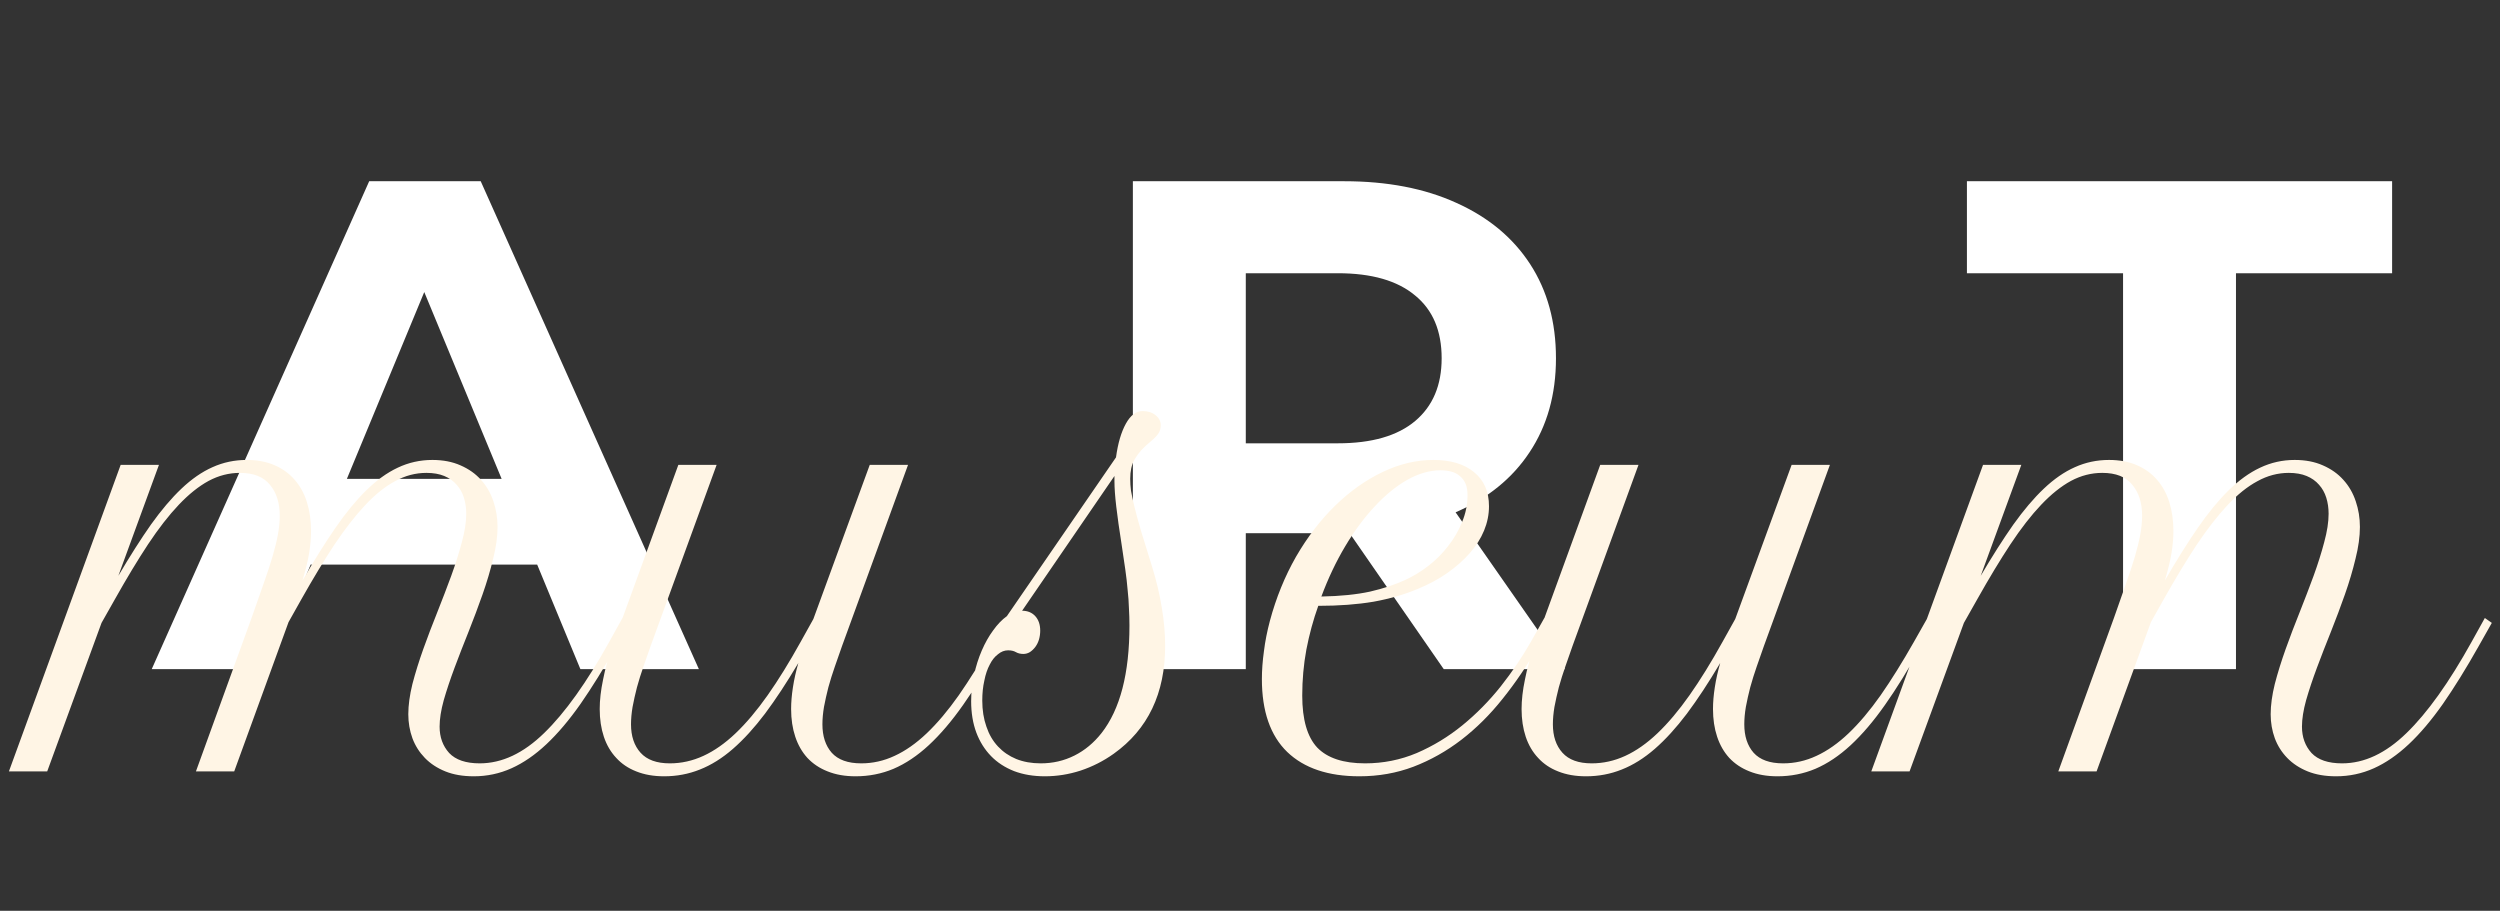 <svg width="269" height="98" viewBox="0 0 269 98" fill="none" xmlns="http://www.w3.org/2000/svg">
<rect x="0" y="0" width="269" height="98" fill="#333333" stroke="none"/>
<path d="M57.8 60.75H33.425L28.775 72H16.325L39.725 19.5H51.725L75.2 72H62.45L57.8 60.75ZM53.975 51.525L45.65 31.425L37.325 51.525H53.975ZM155.347 72L145.222 57.375H144.622H134.047V72H121.897V19.5H144.622C149.272 19.5 153.297 20.275 156.697 21.825C160.147 23.375 162.797 25.575 164.647 28.425C166.497 31.275 167.422 34.65 167.422 38.55C167.422 42.45 166.472 45.825 164.572 48.675C162.722 51.475 160.072 53.625 156.622 55.125L168.397 72H155.347ZM155.122 38.55C155.122 35.6 154.172 33.35 152.272 31.8C150.372 30.2 147.597 29.4 143.947 29.4H134.047V47.7H143.947C147.597 47.7 150.372 46.9 152.272 45.3C154.172 43.7 155.122 41.45 155.122 38.55ZM228.441 29.4H211.641V19.5H257.391V29.4H240.591V72H228.441V29.4Z" fill="white"/>
<path d="M12.984 50.019H17.103L12.733 61.959C13.977 59.844 15.146 58.007 16.24 56.448C17.354 54.89 18.448 53.6 19.524 52.58C20.619 51.541 21.732 50.77 22.864 50.27C24.015 49.75 25.239 49.49 26.538 49.49C27.67 49.49 28.663 49.676 29.516 50.047C30.388 50.418 31.112 50.938 31.687 51.605C32.281 52.273 32.726 53.081 33.023 54.027C33.32 54.973 33.468 56.012 33.468 57.144C33.468 57.849 33.403 58.619 33.273 59.454C33.144 60.27 32.902 61.273 32.55 62.46C33.793 60.308 34.971 58.424 36.084 56.81C37.198 55.196 38.302 53.851 39.397 52.774C40.51 51.68 41.642 50.863 42.792 50.325C43.961 49.769 45.204 49.49 46.522 49.49C47.672 49.49 48.683 49.685 49.555 50.075C50.446 50.464 51.179 50.984 51.754 51.633C52.348 52.283 52.793 53.053 53.09 53.943C53.387 54.815 53.535 55.734 53.535 56.699C53.535 57.738 53.377 58.879 53.062 60.122C52.765 61.365 52.385 62.645 51.921 63.963C51.457 65.28 50.956 66.616 50.418 67.971C49.88 69.307 49.379 70.596 48.915 71.839C48.451 73.082 48.062 74.251 47.746 75.346C47.449 76.422 47.301 77.369 47.301 78.185C47.301 79.317 47.644 80.263 48.331 81.024C49.036 81.766 50.13 82.137 51.615 82.137C54.008 82.137 56.318 81.052 58.545 78.881C60.79 76.71 63.128 73.435 65.559 69.056L66.978 66.496L67.73 67.024L66.282 69.585C64.965 71.923 63.694 73.973 62.469 75.736C61.245 77.48 60.02 78.927 58.795 80.078C57.571 81.228 56.318 82.091 55.038 82.666C53.758 83.241 52.403 83.529 50.975 83.529C49.806 83.529 48.785 83.353 47.913 83C47.041 82.647 46.308 82.165 45.714 81.553C45.121 80.94 44.675 80.235 44.378 79.438C44.081 78.621 43.933 77.758 43.933 76.849C43.933 75.884 44.081 74.799 44.378 73.593C44.694 72.387 45.084 71.134 45.547 69.835C46.011 68.537 46.512 67.219 47.05 65.883C47.588 64.529 48.089 63.221 48.553 61.959C49.017 60.679 49.398 59.473 49.694 58.341C50.01 57.19 50.167 56.17 50.167 55.279C50.167 54.667 50.084 54.092 49.917 53.554C49.75 53.016 49.49 52.552 49.138 52.162C48.785 51.754 48.34 51.438 47.802 51.216C47.264 50.993 46.623 50.882 45.881 50.882C44.712 50.882 43.59 51.179 42.514 51.773C41.438 52.348 40.361 53.21 39.285 54.361C38.209 55.511 37.105 56.931 35.973 58.619C34.86 60.308 33.682 62.256 32.438 64.464L31.047 66.941L25.202 83H21.083L27.067 66.496C27.549 65.141 27.976 63.926 28.347 62.85C28.737 61.755 29.061 60.772 29.321 59.899C29.581 59.009 29.776 58.211 29.906 57.506C30.036 56.782 30.101 56.114 30.101 55.502C30.101 54.11 29.748 52.997 29.043 52.162C28.356 51.309 27.28 50.882 25.814 50.882C24.645 50.882 23.523 51.169 22.447 51.745C21.389 52.32 20.322 53.173 19.246 54.305C18.17 55.437 17.066 56.856 15.934 58.563C14.821 60.252 13.633 62.219 12.372 64.464L10.924 67.024L5.08 83H0.96L12.984 50.019ZM72.99 50.019H77.109L70.012 69.501C69.752 70.225 69.492 70.967 69.232 71.728C68.973 72.47 68.741 73.212 68.537 73.955C68.351 74.678 68.193 75.383 68.064 76.07C67.952 76.738 67.897 77.359 67.897 77.935C67.897 79.215 68.24 80.235 68.926 80.996C69.613 81.757 70.661 82.137 72.071 82.137C73.314 82.137 74.52 81.868 75.689 81.33C76.858 80.792 78.009 79.985 79.141 78.909C80.291 77.814 81.441 76.45 82.592 74.817C83.742 73.185 84.93 71.264 86.154 69.056L87.518 66.607L93.585 50.019H97.705L90.607 69.501C90.348 70.225 90.088 70.967 89.828 71.728C89.568 72.47 89.336 73.212 89.132 73.955C88.947 74.678 88.789 75.383 88.659 76.07C88.548 76.738 88.492 77.359 88.492 77.935C88.492 79.215 88.826 80.235 89.494 80.996C90.181 81.757 91.238 82.137 92.667 82.137C93.91 82.137 95.107 81.868 96.257 81.33C97.426 80.792 98.577 79.985 99.709 78.909C100.859 77.814 102.009 76.45 103.16 74.817C104.31 73.166 105.507 71.246 106.75 69.056L108.197 66.496L108.921 67.024L107.501 69.585C106.166 71.997 104.876 74.085 103.633 75.847C102.408 77.591 101.174 79.039 99.931 80.189C98.707 81.321 97.445 82.165 96.146 82.722C94.866 83.26 93.502 83.529 92.055 83.529C90.923 83.529 89.921 83.353 89.049 83C88.195 82.666 87.472 82.184 86.878 81.553C86.303 80.922 85.867 80.161 85.57 79.27C85.273 78.38 85.124 77.387 85.124 76.293C85.124 75.569 85.189 74.79 85.319 73.955C85.449 73.101 85.644 72.229 85.904 71.338C84.661 73.435 83.464 75.253 82.314 76.793C81.163 78.315 80.013 79.577 78.862 80.579C77.712 81.581 76.524 82.323 75.3 82.805C74.094 83.288 72.814 83.529 71.459 83.529C70.327 83.529 69.325 83.353 68.453 83C67.6 82.666 66.885 82.184 66.31 81.553C65.716 80.922 65.271 80.161 64.974 79.27C64.677 78.38 64.529 77.387 64.529 76.293C64.529 75.328 64.649 74.27 64.891 73.12C65.113 71.969 65.447 70.763 65.893 69.501L72.99 50.019ZM104.496 75.457C104.496 74.511 104.598 73.574 104.802 72.647C105.006 71.7 105.284 70.819 105.637 70.002C105.989 69.186 106.397 68.462 106.861 67.832C107.325 67.182 107.817 66.672 108.336 66.301L120.082 49.212C120.286 47.709 120.638 46.503 121.139 45.594C121.64 44.685 122.243 44.23 122.948 44.23C123.505 44.23 123.969 44.378 124.34 44.675C124.711 44.972 124.896 45.334 124.896 45.761C124.896 46.076 124.822 46.355 124.674 46.596C124.525 46.837 124.266 47.115 123.895 47.431C123.468 47.783 123.106 48.117 122.809 48.433C122.531 48.748 122.299 49.063 122.113 49.379C121.928 49.694 121.798 50.028 121.724 50.381C121.649 50.733 121.612 51.114 121.612 51.522C121.612 51.93 121.64 52.357 121.696 52.802C121.77 53.248 121.891 53.813 122.058 54.5C122.225 55.187 122.457 56.04 122.753 57.06C123.069 58.081 123.468 59.371 123.95 60.929C124.433 62.488 124.785 63.972 125.008 65.382C125.249 66.793 125.37 68.165 125.37 69.501C125.37 74.604 123.523 78.473 119.831 81.107C118.736 81.887 117.549 82.49 116.269 82.916C115.007 83.325 113.727 83.529 112.428 83.529C111.203 83.529 110.099 83.343 109.116 82.972C108.132 82.582 107.307 82.044 106.639 81.358C105.952 80.653 105.423 79.809 105.052 78.825C104.681 77.823 104.496 76.701 104.496 75.457ZM119.915 51.216L109.979 65.716C110.572 65.716 111.045 65.911 111.398 66.301C111.75 66.69 111.927 67.21 111.927 67.859C111.927 68.193 111.88 68.518 111.788 68.834C111.695 69.13 111.565 69.39 111.398 69.613C111.231 69.835 111.036 70.021 110.813 70.169C110.591 70.299 110.359 70.364 110.118 70.364C109.802 70.364 109.533 70.299 109.311 70.169C109.088 70.04 108.81 69.975 108.476 69.975C108.086 69.975 107.724 70.114 107.39 70.392C107.038 70.652 106.741 71.023 106.5 71.505C106.24 71.988 106.045 72.563 105.915 73.231C105.767 73.88 105.692 74.595 105.692 75.374C105.692 76.413 105.841 77.35 106.138 78.185C106.416 79.02 106.833 79.734 107.39 80.328C107.928 80.903 108.578 81.349 109.338 81.664C110.118 81.98 110.999 82.137 111.982 82.137C113.281 82.137 114.487 81.859 115.601 81.302C116.714 80.746 117.688 79.939 118.523 78.881C120.527 76.32 121.529 72.461 121.529 67.303C121.529 66.672 121.51 66.05 121.473 65.438C121.455 64.807 121.408 64.158 121.334 63.49C121.278 62.803 121.195 62.07 121.083 61.291C120.972 60.512 120.842 59.63 120.694 58.647C120.434 56.996 120.239 55.613 120.109 54.5C119.979 53.387 119.915 52.487 119.915 51.8V51.216ZM146.271 83.529C142.913 83.529 140.325 82.657 138.506 80.913C136.688 79.15 135.779 76.534 135.779 73.064C135.779 72.118 135.853 71.116 136.001 70.058C136.131 69.001 136.345 67.915 136.642 66.802C137.31 64.315 138.247 62.015 139.453 59.899C140.677 57.784 142.078 55.956 143.655 54.416C145.232 52.877 146.93 51.67 148.749 50.798C150.567 49.926 152.395 49.49 154.231 49.49C156.087 49.49 157.543 49.926 158.601 50.798C159.677 51.67 160.215 52.895 160.215 54.472C160.215 55.363 160.039 56.235 159.687 57.088C159.334 57.942 158.824 58.749 158.156 59.51C157.488 60.27 156.681 60.985 155.734 61.653C154.807 62.302 153.758 62.868 152.589 63.351C151.142 63.963 149.546 64.427 147.802 64.742C146.058 65.039 144.073 65.188 141.846 65.188C141.308 66.69 140.881 68.258 140.566 69.891C140.269 71.505 140.121 73.157 140.121 74.845C140.121 77.424 140.659 79.289 141.735 80.439C142.83 81.571 144.546 82.137 146.884 82.137C148.832 82.137 150.688 81.766 152.45 81.024C154.213 80.263 155.846 79.27 157.349 78.046C158.852 76.821 160.225 75.43 161.468 73.871C162.711 72.294 163.796 70.689 164.724 69.056L166.171 66.496L166.923 67.024L165.476 69.585C164.325 71.607 163.063 73.472 161.69 75.179C160.336 76.886 158.852 78.361 157.237 79.605C155.642 80.829 153.925 81.794 152.088 82.499C150.27 83.186 148.331 83.529 146.271 83.529ZM155.011 50.603C153.842 50.603 152.645 50.947 151.42 51.633C150.214 52.32 149.045 53.275 147.914 54.5C146.782 55.706 145.724 57.135 144.741 58.786C143.757 60.438 142.904 62.237 142.18 64.186C144.221 64.148 145.965 63.972 147.413 63.657C148.86 63.323 150.122 62.905 151.198 62.404C152.051 62.015 152.877 61.514 153.675 60.901C154.491 60.27 155.206 59.556 155.818 58.758C156.449 57.96 156.95 57.098 157.321 56.17C157.71 55.242 157.905 54.277 157.905 53.275C157.905 52.774 157.831 52.357 157.683 52.023C157.534 51.689 157.33 51.42 157.07 51.216C156.811 50.993 156.504 50.835 156.152 50.743C155.799 50.65 155.419 50.603 155.011 50.603ZM172.183 50.019H176.302L169.205 69.501C168.945 70.225 168.686 70.967 168.426 71.728C168.166 72.47 167.934 73.212 167.73 73.955C167.544 74.678 167.387 75.383 167.257 76.07C167.146 76.738 167.09 77.359 167.09 77.935C167.09 79.215 167.433 80.235 168.12 80.996C168.806 81.757 169.854 82.137 171.265 82.137C172.508 82.137 173.714 81.868 174.883 81.33C176.052 80.792 177.202 79.985 178.334 78.909C179.484 77.814 180.635 76.45 181.785 74.817C182.936 73.185 184.123 71.264 185.348 69.056L186.711 66.607L192.779 50.019H196.898L189.801 69.501C189.541 70.225 189.281 70.967 189.021 71.728C188.762 72.47 188.53 73.212 188.326 73.955C188.14 74.678 187.982 75.383 187.853 76.07C187.741 76.738 187.686 77.359 187.686 77.935C187.686 79.215 188.02 80.235 188.688 80.996C189.374 81.757 190.432 82.137 191.86 82.137C193.104 82.137 194.3 81.868 195.451 81.33C196.62 80.792 197.77 79.985 198.902 78.909C200.052 77.814 201.203 76.45 202.353 74.817C203.503 73.166 204.7 71.246 205.943 69.056L207.391 66.496L208.114 67.024L206.695 69.585C205.359 71.997 204.069 74.085 202.826 75.847C201.602 77.591 200.368 79.039 199.125 80.189C197.9 81.321 196.638 82.165 195.339 82.722C194.059 83.26 192.695 83.529 191.248 83.529C190.116 83.529 189.114 83.353 188.242 83C187.389 82.666 186.665 82.184 186.071 81.553C185.496 80.922 185.06 80.161 184.763 79.27C184.466 78.38 184.318 77.387 184.318 76.293C184.318 75.569 184.383 74.79 184.513 73.955C184.643 73.101 184.837 72.229 185.097 71.338C183.854 73.435 182.657 75.253 181.507 76.793C180.356 78.315 179.206 79.577 178.056 80.579C176.905 81.581 175.718 82.323 174.493 82.805C173.287 83.288 172.007 83.529 170.652 83.529C169.521 83.529 168.519 83.353 167.646 83C166.793 82.666 166.079 82.184 165.503 81.553C164.91 80.922 164.464 80.161 164.167 79.27C163.871 78.38 163.722 77.387 163.722 76.293C163.722 75.328 163.843 74.27 164.084 73.12C164.307 71.969 164.641 70.763 165.086 69.501L172.183 50.019ZM213.375 50.019H217.494L213.124 61.959C214.367 59.844 215.536 58.007 216.631 56.448C217.744 54.89 218.839 53.6 219.915 52.58C221.01 51.541 222.123 50.77 223.255 50.27C224.405 49.75 225.63 49.49 226.929 49.49C228.061 49.49 229.053 49.676 229.907 50.047C230.779 50.418 231.502 50.938 232.078 51.605C232.671 52.273 233.117 53.081 233.414 54.027C233.71 54.973 233.859 56.012 233.859 57.144C233.859 57.849 233.794 58.619 233.664 59.454C233.534 60.27 233.293 61.273 232.94 62.46C234.184 60.308 235.362 58.424 236.475 56.81C237.588 55.196 238.692 53.851 239.787 52.774C240.9 51.68 242.032 50.863 243.183 50.325C244.352 49.769 245.595 49.49 246.912 49.49C248.062 49.49 249.074 49.685 249.946 50.075C250.836 50.464 251.569 50.984 252.145 51.633C252.738 52.283 253.184 53.053 253.48 53.943C253.777 54.815 253.926 55.734 253.926 56.699C253.926 57.738 253.768 58.879 253.453 60.122C253.156 61.365 252.775 62.645 252.312 63.963C251.848 65.28 251.347 66.616 250.809 67.971C250.271 69.307 249.77 70.596 249.306 71.839C248.842 73.082 248.452 74.251 248.137 75.346C247.84 76.422 247.691 77.369 247.691 78.185C247.691 79.317 248.035 80.263 248.721 81.024C249.426 81.766 250.521 82.137 252.005 82.137C254.399 82.137 256.709 81.052 258.936 78.881C261.181 76.71 263.519 73.435 265.949 69.056L267.369 66.496L268.12 67.024L266.673 69.585C265.355 71.923 264.084 73.973 262.86 75.736C261.635 77.48 260.411 78.927 259.186 80.078C257.961 81.228 256.709 82.091 255.429 82.666C254.148 83.241 252.794 83.529 251.365 83.529C250.196 83.529 249.176 83.353 248.304 83C247.432 82.647 246.699 82.165 246.105 81.553C245.511 80.94 245.066 80.235 244.769 79.438C244.472 78.621 244.324 77.758 244.324 76.849C244.324 75.884 244.472 74.799 244.769 73.593C245.084 72.387 245.474 71.134 245.938 69.835C246.402 68.537 246.903 67.219 247.441 65.883C247.979 64.529 248.48 63.221 248.944 61.959C249.408 60.679 249.788 59.473 250.085 58.341C250.4 57.19 250.558 56.17 250.558 55.279C250.558 54.667 250.475 54.092 250.308 53.554C250.141 53.016 249.881 52.552 249.528 52.162C249.176 51.754 248.73 51.438 248.192 51.216C247.654 50.993 247.014 50.882 246.272 50.882C245.103 50.882 243.98 51.179 242.904 51.773C241.828 52.348 240.752 53.21 239.676 54.361C238.6 55.511 237.496 56.931 236.364 58.619C235.25 60.308 234.072 62.256 232.829 64.464L231.438 66.941L225.593 83H221.474L227.458 66.496C227.94 65.141 228.367 63.926 228.738 62.85C229.127 61.755 229.452 60.772 229.712 59.899C229.972 59.009 230.167 58.211 230.296 57.506C230.426 56.782 230.491 56.114 230.491 55.502C230.491 54.11 230.139 52.997 229.434 52.162C228.747 51.309 227.671 50.882 226.205 50.882C225.036 50.882 223.914 51.169 222.837 51.745C221.78 52.32 220.713 53.173 219.637 54.305C218.561 55.437 217.457 56.856 216.325 58.563C215.211 60.252 214.024 62.219 212.762 64.464L211.315 67.024L205.47 83H201.351L213.375 50.019Z" fill="#FFF5E5"/>
</svg>
